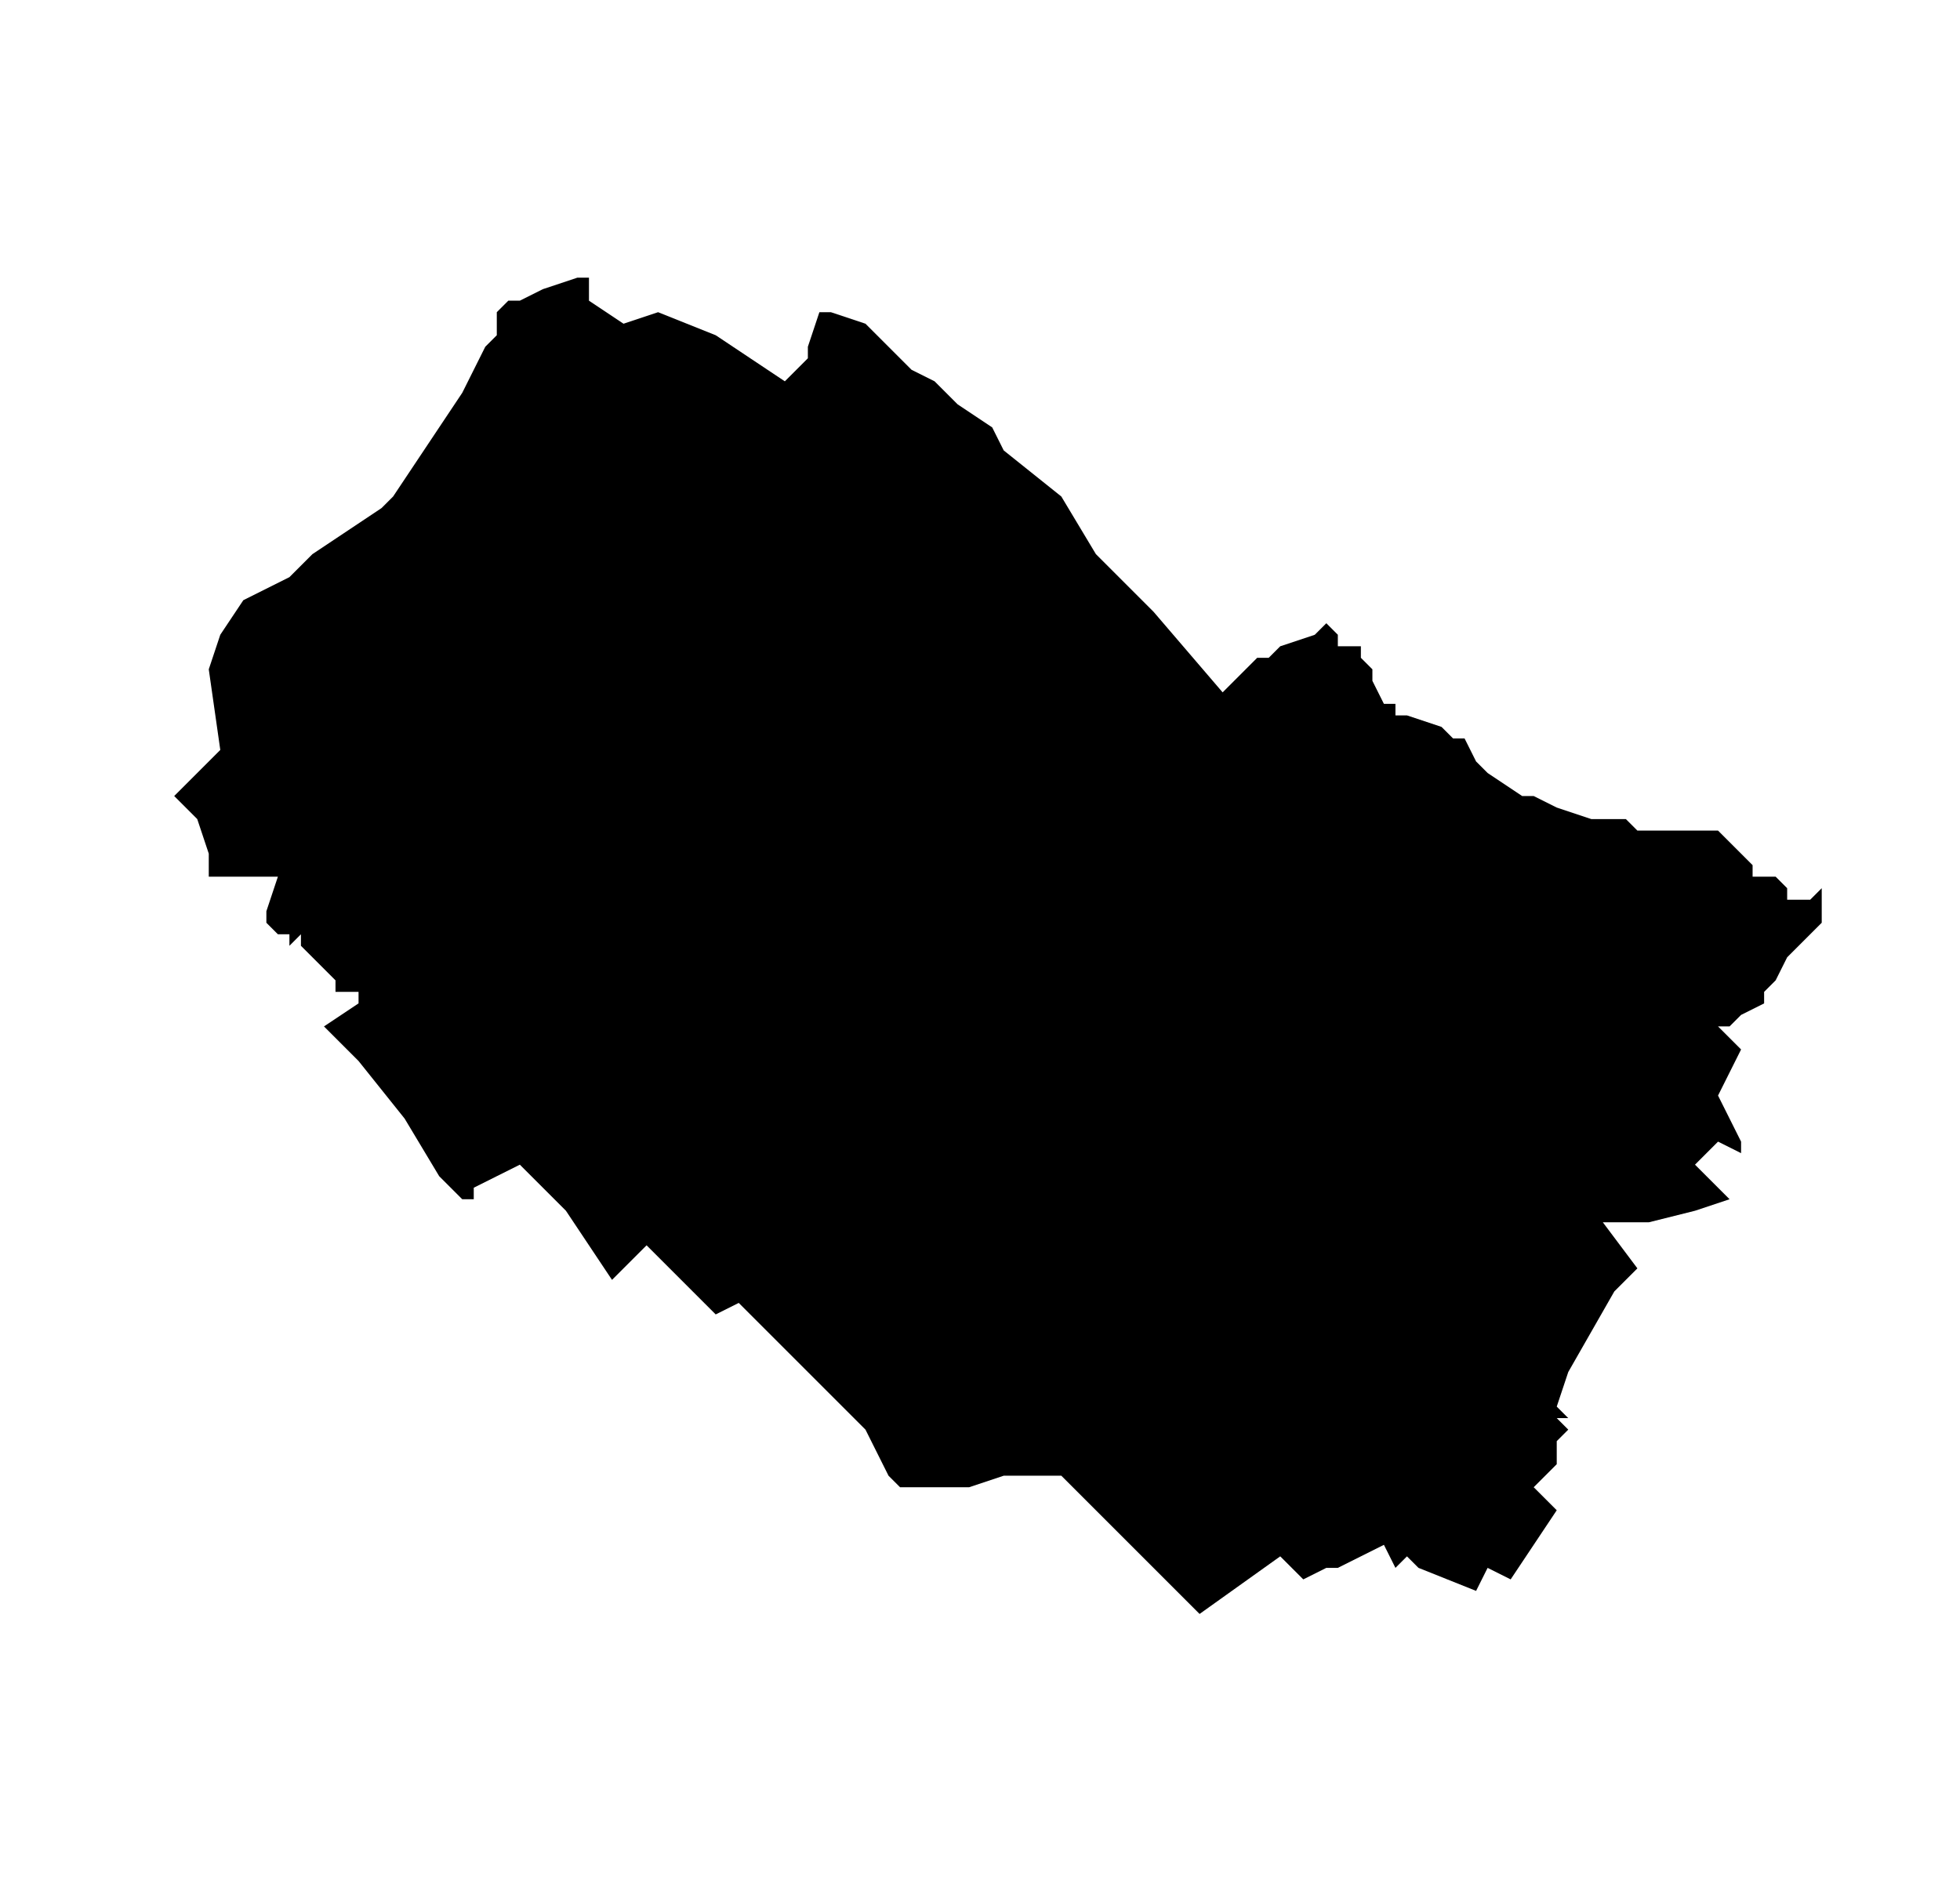<?xml version="1.0" encoding="UTF-8" standalone="no"?>
<!-- Created with Inkscape (http://www.inkscape.org/) -->

<svg
   xmlns:dc="http://purl.org/dc/elements/1.1/"
   xmlns:cc="http://creativecommons.org/ns#"
   xmlns:rdf="http://www.w3.org/1999/02/22-rdf-syntax-ns#"
   xmlns:svg="http://www.w3.org/2000/svg"
   xmlns="http://www.w3.org/2000/svg"
   xmlns:sodipodi="http://sodipodi.sourceforge.net/DTD/sodipodi-0.dtd"
   xmlns:inkscape="http://www.inkscape.org/namespaces/inkscape"
   width="50.424mm"
   height="48.915mm"
   viewBox="0 0 50.424 48.915"
   version="1.1"
   id="svg4551"
   inkscape:version="0.92.3 (2405546, 2018-03-11)"
   sodipodi:docname="bi.svg">
  <defs
     id="defs4545">
    <clipPath
       id="SVG_CP_1">
      <path
         inkscape:connector-curvature="0"
         d="M 0,0 V 413.263 H 439.512 V 0 Z"
         id="path6" />
    </clipPath>
    <clipPath
       id="clipPath4541">
      <path
         inkscape:connector-curvature="0"
         d="M 0,0 V 413.263 H 439.512 V 0 Z"
         id="path4539" />
    </clipPath>
    <clipPath
       id="SVG_CP_1-3">
      <path
         inkscape:connector-curvature="0"
         d="M 0,0 V 413.263 H 439.512 V 0 Z"
         id="path6-6" />
    </clipPath>
    <clipPath
       id="SVG_CP_1-7">
      <path
         inkscape:connector-curvature="0"
         d="M 0,0 V 413.263 H 439.512 V 0 Z"
         id="path6-5" />
    </clipPath>
    <clipPath
       id="SVG_CP_1-35">
      <path
         inkscape:connector-curvature="0"
         d="M 0,0 V 413.263 H 439.512 V 0 Z"
         id="path6-62" />
    </clipPath>
    <clipPath
       id="SVG_CP_1-9">
      <path
         inkscape:connector-curvature="0"
         d="M 0,0 V 413.263 H 439.512 V 0 Z"
         id="path6-1" />
    </clipPath>
    <clipPath
       id="SVG_CP_1-2">
      <path
         inkscape:connector-curvature="0"
         d="M 0,0 V 413.263 H 439.512 V 0 Z"
         id="path6-7" />
    </clipPath>
    <clipPath
       id="SVG_CP_1-0">
      <path
         inkscape:connector-curvature="0"
         d="M 0,0 V 413.263 H 439.512 V 0 Z"
         id="path6-9" />
    </clipPath>
    <clipPath
       id="SVG_CP_1-36">
      <path
         inkscape:connector-curvature="0"
         d="M 0,0 V 413.263 H 439.512 V 0 Z"
         id="path6-0" />
    </clipPath>
    <clipPath
       id="SVG_CP_1-6">
      <path
         inkscape:connector-curvature="0"
         d="M 0,0 V 413.263 H 439.512 V 0 Z"
         id="path6-2" />
    </clipPath>
    <clipPath
       id="SVG_CP_1-61">
      <path
         inkscape:connector-curvature="0"
         d="M 0,0 V 413.263 H 439.512 V 0 Z"
         id="path6-8" />
    </clipPath>
    <clipPath
       id="SVG_CP_1-79">
      <path
         inkscape:connector-curvature="0"
         d="M 0,0 V 413.263 H 439.512 V 0 Z"
         id="path6-20" />
    </clipPath>
    <clipPath
       id="SVG_CP_1-23">
      <path
         inkscape:connector-curvature="0"
         d="M 0,0 V 413.263 H 439.512 V 0 Z"
         id="path6-75" />
    </clipPath>
    <clipPath
       id="SVG_CP_1-92">
      <path
         inkscape:connector-curvature="0"
         d="M 0,0 V 413.263 H 439.512 V 0 Z"
         id="path6-28" />
    </clipPath>
    <clipPath
       id="SVG_CP_1-97">
      <path
         inkscape:connector-curvature="0"
         d="M 0,0 V 413.263 H 439.512 V 0 Z"
         id="path6-3" />
    </clipPath>
    <clipPath
       id="SVG_CP_1-612">
      <path
         inkscape:connector-curvature="0"
         d="M 0,0 V 413.263 H 439.512 V 0 Z"
         id="path6-93" />
    </clipPath>
    <clipPath
       id="SVG_CP_1-1">
      <path
         inkscape:connector-curvature="0"
         d="M 0,0 V 413.263 H 439.512 V 0 Z"
         id="path6-94" />
    </clipPath>
    <clipPath
       id="SVG_CP_1-78">
      <path
         inkscape:connector-curvature="0"
         d="M 0,0 V 413.263 H 439.512 V 0 Z"
         id="path6-4" />
    </clipPath>
    <clipPath
       id="SVG_CP_1-5">
      <path
         inkscape:connector-curvature="0"
         d="M 0,0 V 413.263 H 439.512 V 0 Z"
         id="path6-03" />
    </clipPath>
    <clipPath
       id="SVG_CP_1-610">
      <path
         inkscape:connector-curvature="0"
         d="M 0,0 V 413.263 H 439.512 V 0 Z"
         id="path6-63" />
    </clipPath>
    <clipPath
       id="SVG_CP_1-20">
      <path
         inkscape:connector-curvature="0"
         d="M 0,0 V 413.263 H 439.512 V 0 Z"
         id="path6-61" />
    </clipPath>
    <clipPath
       id="SVG_CP_1-55">
      <path
         inkscape:connector-curvature="0"
         d="M 0,0 V 413.263 H 439.512 V 0 Z"
         id="path6-47" />
    </clipPath>
    <clipPath
       id="SVG_CP_1-65">
      <path
         inkscape:connector-curvature="0"
         d="M 0,0 V 413.263 H 439.512 V 0 Z"
         id="path6-69" />
    </clipPath>
    <clipPath
       id="SVG_CP_1-37">
      <path
         inkscape:connector-curvature="0"
         d="M 0,0 V 413.263 H 439.512 V 0 Z"
         id="path6-45" />
    </clipPath>
    <clipPath
       id="SVG_CP_1-25">
      <path
         inkscape:connector-curvature="0"
         d="M 0,0 V 413.263 H 439.512 V 0 Z"
         id="path6-474" />
    </clipPath>
    <clipPath
       id="SVG_CP_1-4">
      <path
         inkscape:connector-curvature="0"
         d="M 0,0 V 413.263 H 439.512 V 0 Z"
         id="path6-30" />
    </clipPath>
    <clipPath
       id="SVG_CP_1-786">
      <path
         inkscape:connector-curvature="0"
         d="M 0,0 V 413.263 H 439.512 V 0 Z"
         id="path6-88" />
    </clipPath>
  </defs>
  <sodipodi:namedview
     id="base"
     pagecolor="#ffffff"
     bordercolor="#666666"
     borderopacity="1.0"
     inkscape:pageopacity="0.0"
     inkscape:pageshadow="2"
     inkscape:zoom="0.98994949"
     inkscape:cx="-113.42444"
     inkscape:cy="-32.557239"
     inkscape:document-units="mm"
     inkscape:current-layer="layer1"
     showgrid="false"
     fit-margin-top="0"
     fit-margin-left="0"
     fit-margin-right="0"
     fit-margin-bottom="0"
     inkscape:window-width="1920"
     inkscape:window-height="1025"
     inkscape:window-x="1920"
     inkscape:window-y="27"
     inkscape:window-maximized="1" />
  <g
     inkscape:label="Capa 1"
     inkscape:groupmode="layer"
     id="layer1"
     transform="translate(-2.291,-5.682)">
    <path
       transform="matrix(1.235,0,0,1.235,-224.743,-150.223)"
       inkscape:connector-curvature="0"
       clip-path="url(#SVG_CP_1-786)"
       stroke-miterlimit="10"
       d="m 201.142,132.743 0.72,0.24 0.96,0.96 0.48,0.24 0.48,0.48 0.72,0.48 0.24,0.48 1.2,0.96 0.72,1.2 1.2,1.2 1.44,1.68 0.72,-0.72 h 0.24 l 0.24,-0.24 0.72,-0.24 0.24,-0.24 0.24,0.24 v 0.24 h 0.24 0.24 v 0.24 l 0.24,0.24 v 0.24 l 0.24,0.48 h 0.24 v 0.24 h 0.24 l 0.72,0.24 0.24,0.24 h 0.24 l 0.24,0.48 0.24,0.24 0.72,0.48 h 0.24 l 0.48,0.24 0.72,0.24 h 0.48 0.24 l 0.24,0.24 h 0.24 0.24 0.24 0.24 0.72 l 0.24,0.24 0.48,0.48 v 0.24 h 0.24 0.24 l 0.24,0.24 v 0.24 h 0.24 0.24 l 0.24,-0.24 v 0.24 0.48 l -0.24,0.24 -0.48,0.48 -0.24,0.48 -0.24,0.24 v 0.24 l -0.48,0.24 -0.24,0.24 h -0.24 l 0.48,0.48 -0.48,0.96 0.48,0.96 v 0.24 l -0.48,-0.24 -0.48,0.48 0.48,0.48 0.24,0.24 -0.72,0.24 -0.96,0.24 h -0.48 -0.48 l 0.72,0.96 -0.48,0.48 -0.96,1.68 -0.24,0.72 0.24,0.24 h -0.24 l 0.24,0.24 -0.24,0.24 v 0.24 0.24 l -0.48,0.48 0.48,0.48 -0.48,0.72 -0.48,0.72 -0.48,-0.24 -0.24,0.48 -1.2,-0.48 -0.24,-0.24 -0.24,0.24 -0.24,-0.48 -0.48,0.24 -0.48,0.24 h -0.24 l -0.48,0.24 -0.48,-0.48 -1.68,1.2 -0.24,-0.24 -0.24,-0.24 -0.48,-0.48 -0.24,-0.24 -0.72,-0.72 -0.48,-0.48 -0.48,-0.48 h -0.48 -0.72 l -0.72,0.24 h -0.24 -0.24 -0.96 l -0.24,-0.24 -0.24,-0.48 -0.24,-0.48 -1.68,-1.68 -0.96,-0.96 -0.48,0.24 -0.48,-0.48 -0.96,-0.96 -0.72,0.72 -0.96,-1.44 -0.72,-0.72 -0.24,-0.24 -0.96,0.48 v 0.24 h -0.24 l -0.48,-0.48 -0.72,-1.2 -0.96,-1.2 -0.48,-0.48 -0.24,-0.24 0.72,-0.48 v -0.24 h -0.48 v -0.24 l -0.72,-0.72 v -0.24 l -0.24,0.24 v -0.24 h -0.24 l -0.24,-0.24 v -0.24 l 0.24,-0.72 h -0.24 -0.24 -0.48 -0.24 -0.24 v -0.48 l -0.24,-0.72 -0.48,-0.48 0.72,-0.72 0.24,-0.24 -0.24,-1.68 0.24,-0.72 0.48,-0.72 0.96,-0.48 0.48,-0.48 1.44,-0.96 0.24,-0.24 0.48,-0.72 0.96,-1.44 0.24,-0.48 0.24,-0.48 0.24,-0.24 v -0.24 -0.24 l 0.24,-0.24 h 0.24 l 0.48,-0.24 0.72,-0.24 h 0.24 v 0.24 0.24 l 0.72,0.48 0.72,-0.24 1.2,0.48 0.72,0.48 0.72,0.48 0.48,-0.48 v -0.24 l 0.24,-0.72 h 0.24"
       id="path248"
       style="fill:#000000;fill-opacity:1" />
  </g>
</svg>
